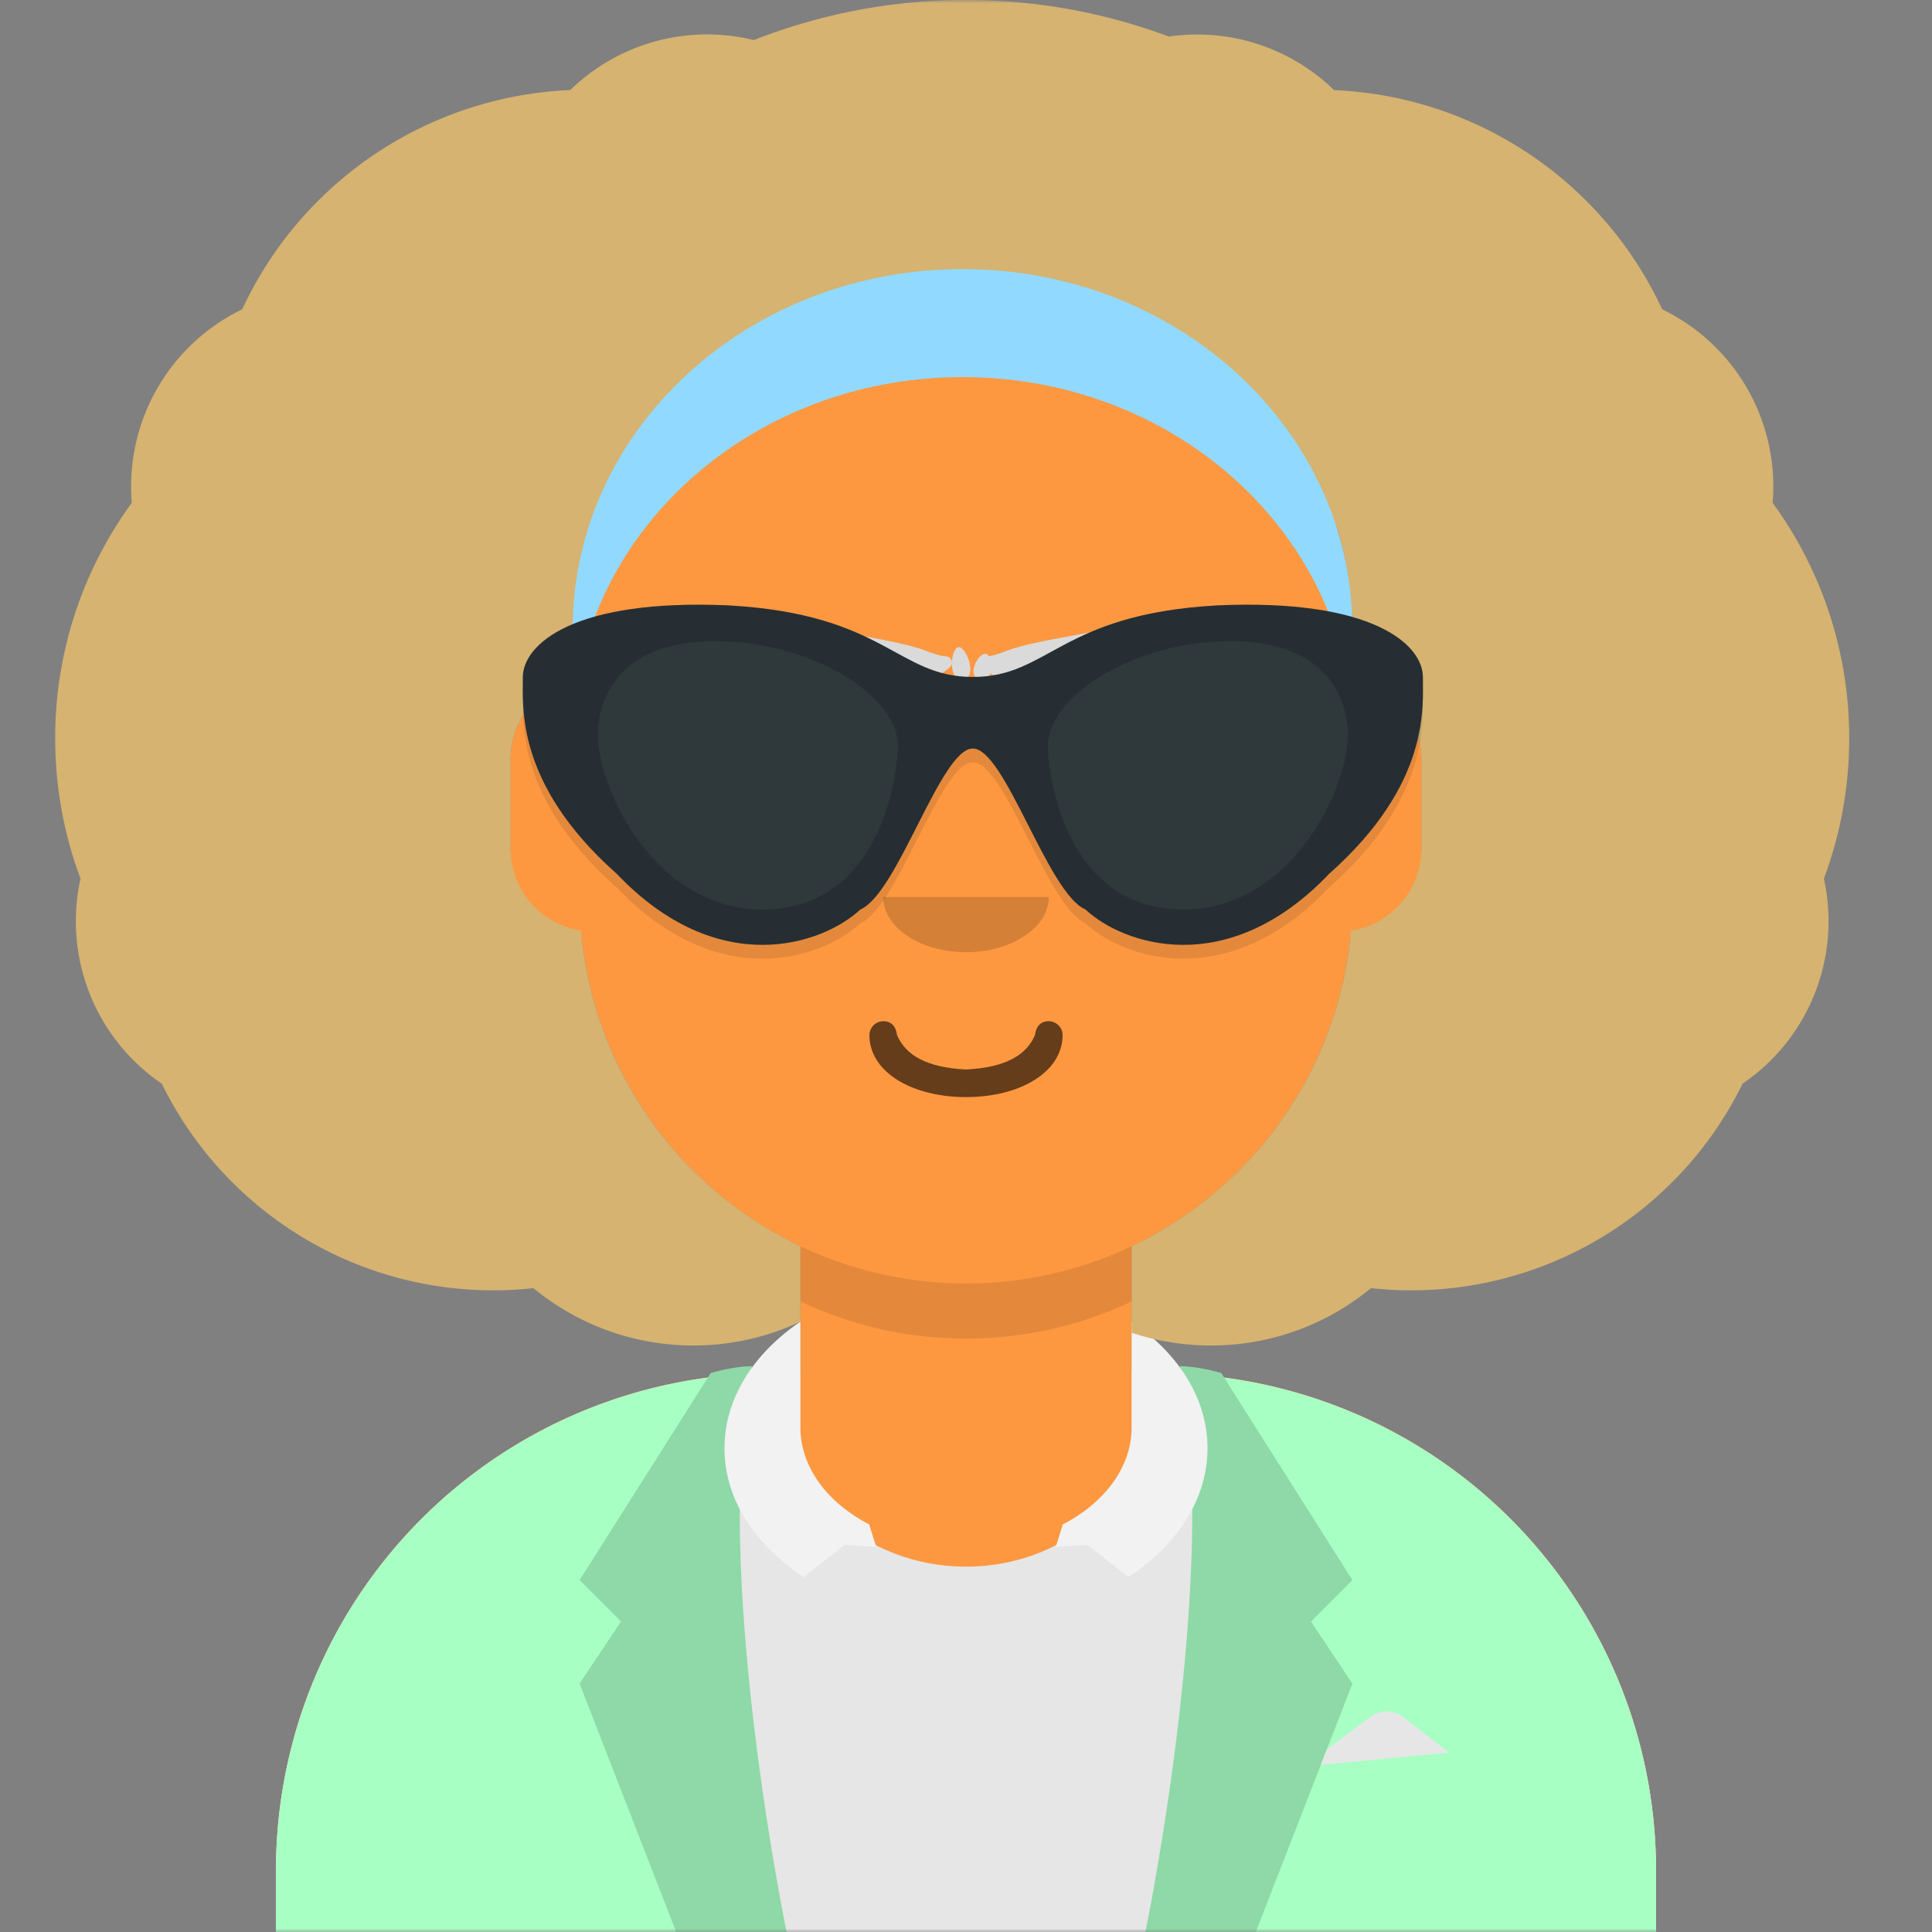 <svg xmlns="http://www.w3.org/2000/svg" viewBox="0 0 280 280" fill="none" shape-rendering="auto"><rect x="0" y="0" width="280" height="280" fill="#808080" stroke="none"/><mask id="viewboxMask"><rect width="280" height="280" rx="0" ry="0" x="0" y="0" fill="#fff" /></mask><g mask="url(#viewboxMask)"><g transform="translate(8)"><path d="M132 36a56 56 0 0 0-56 56v6.17A12 12 0 0 0 66 110v14a12 12 0 0 0 10.3 11.88 56.04 56.04 0 0 0 31.7 44.73v18.4h-4a72 72 0 0 0-72 72v9h200v-9a72 72 0 0 0-72-72h-4v-18.39a56.04 56.04 0 0 0 31.7-44.73A12 12 0 0 0 198 124v-14a12 12 0 0 0-10-11.83V92a56 56 0 0 0-56-56Z" fill="#fd9841"/><path d="M108 180.61v8a55.79 55.79 0 0 0 24 5.39c8.59 0 16.73-1.93 24-5.39v-8a55.79 55.79 0 0 1-24 5.39 55.79 55.79 0 0 1-24-5.39Z" fill="#000" fill-opacity=".1"/><g transform="translate(0 170)"><path d="M132 57.05c14.91 0 27-11.2 27-25 0-1.01-.06-2.01-.2-3h1.2a72 72 0 0 1 72 72V110H32v-8.95a72 72 0 0 1 72-72h1.2c-.14.99-.2 1.99-.2 3 0 13.8 12.09 25 27 25Z" fill="#E6E6E6"/><path d="M100.78 29.12 101 28c-2.96.05-6 1-6 1l-.42.66A72.01 72.01 0 0 0 32 101.06V110h74s-10.7-51.56-5.24-80.8l.02-.08ZM158 110s11-53 5-82c2.96.05 6 1 6 1l.42.66a72.01 72.01 0 0 1 62.58 71.4V110h-74Z" fill="#a7ffc4"/><path d="M101 28c-6 29 5 82 5 82H90L76 74l6-9-6-6 19-30s3.04-.95 6-1ZM163 28c6 29-5 82-5 82h16l14-36-6-9 6-6-19-30s-3.04-.95-6-1Z" fill-rule="evenodd" clip-rule="evenodd" fill="#000" fill-opacity=".15"/><path d="M108 21.54c-6.77 4.6-11 11.12-11 18.35 0 7.4 4.43 14.05 11.48 18.67l5.94-4.68 4.58.33-1-3.15.08-.06c-6.1-3.15-10.08-8.3-10.08-14.12V21.54ZM156 36.88c0 5.82-3.98 10.97-10.08 14.12l.08.06-1 3.15 4.58-.33 5.94 4.68C162.57 53.94 167 47.29 167 39.89c0-7.23-4.23-13.75-11-18.35v15.34Z" fill="#F2F2F2"/><path d="m183.42 85.77.87-2.24 6.27-4.7a4 4 0 0 1 4.85.05l6.6 5.12-18.59 1.77Z" fill="#E6E6E6"/></g><g transform="translate(78 134)"><path d="M40 16c0 5.37 6.16 9 14 9s14-3.63 14-9c0-1.1-.95-2-2-2-1.3 0-1.87.9-2 2-1.24 2.94-4.32 4.72-10 5-5.68-.28-8.76-2.06-10-5-.13-1.1-.7-2-2-2-1.05 0-2 .9-2 2Z" fill="#000" fill-opacity=".6"/></g><g transform="translate(104 122)"><path fill-rule="evenodd" clip-rule="evenodd" d="M16 8c0 4.42 5.37 8 12 8s12-3.58 12-8" fill="#000" fill-opacity=".16"/></g><g transform="translate(76 90)"><g fill="#000" fill-opacity=".6"><path d="M36 22a6 6 0 1 1-12 0 6 6 0 0 1 12 0Z"/><path fill-rule="evenodd" clip-rule="evenodd" d="M70.6 24.96c1.59-3.92 5.55-6.86 10.37-7.2 4.8-.33 9.12 2 11.24 5.64.63 1.09-.1 2.06-.93 1.43-2.6-1.93-6.15-3-10-2.73A15.13 15.13 0 0 0 71.95 26c-.84.78-1.81.1-1.35-1.04Z"/></g></g><g transform="translate(76 82)"><g fill-rule="evenodd" clip-rule="evenodd" fill="#DADADA"><path d="M57 12.82ZM96.12 7.6c1.46.56 9.19 6.43 7.86 9.16a.8.8 0 0 1-1.29.22 10.63 10.63 0 0 0-1.7-1.19c-5.1-2.84-11.3-1.93-16.73-.91-6.12 1.14-12.11 3.48-18.39 2.67-2.04-.26-6.08-1.22-7.63-2.96-.47-.53-.06-1.38.64-1.43 1.44-.11 2.86-.86 4.33-1.28 3.65-1.03 7.4-1.56 11.11-2.29 6.62-1.3 15.17-4.53 21.8-2Z"/><path d="M58.76 12.76c-1.17.04-2.8 3.56-.56 3.68 2.23.11 1.73-3.72.56-3.68ZM55 12.8c0-.01 0-.01 0 0ZM15.88 7.56c-1.46.56-9.19 6.43-7.86 9.16.24.5.89.6 1.29.22.55-.52 1.58-1.11 1.71-1.18 5.1-2.84 11.3-1.93 16.73-.91 6.12 1.14 12.11 3.48 18.39 2.67 2.04-.26 6.08-1.22 7.63-2.96.47-.53.06-1.38-.64-1.43-1.44-.11-2.86-.86-4.33-1.28-3.65-1.03-7.4-1.56-11.11-2.29-6.62-1.3-15.17-4.53-21.8-2Z"/><path d="M54.97 11.79c1.17.04 2.77 4.5.53 4.67-2.24.18-1.7-4.71-.53-4.67Z"/></g></g><g transform="translate(-1)"><path d="M250 70.5c0 .8-.03 1.6-.1 2.37A57.74 57.74 0 0 1 261 107c0 7.16-1.3 14.01-3.67 20.34a28.47 28.47 0 0 1-11.78 29.71 53.5 53.5 0 0 1-53.86 29.64A36.35 36.35 0 0 1 168.5 195c-4.02 0-7.88-.65-11.5-1.85v-12.54a56.03 56.03 0 0 0 31.8-45.74A12 12 0 0 0 199 123v-13a12 12 0 0 0-10-11.83V92a56 56 0 0 0-2.22-15.68l1.37 12.87-11.34-24-45.13-19.52-30.12 10.56-21.5 20.19-.04-2.6A55.93 55.93 0 0 0 77 92v6.17A12 12 0 0 0 67 110v13a12 12 0 0 0 10.2 11.87A56.03 56.03 0 0 0 109 180.6v10.94A36.36 36.36 0 0 1 93.5 195c-8.8 0-16.88-3.12-23.19-8.31a53.5 53.5 0 0 1-53.86-29.63 28.47 28.47 0 0 1-11.78-29.72A57.87 57.87 0 0 1 1 107a57.74 57.74 0 0 1 11.1-34.13 28.5 28.5 0 0 1 16-28.04 55.02 55.02 0 0 1 47.55-31.78 28.4 28.4 0 0 1 26.6-7.24A83.78 83.78 0 0 1 133 0a83.82 83.82 0 0 1 29.4 5.3 28.4 28.4 0 0 1 23.94 7.76 55.02 55.02 0 0 1 47.56 31.77A28.5 28.5 0 0 1 250 70.5Z" fill="#d6b370"/><path d="M188.37 98.97c.41-2.55.63-5.16.63-7.82C189 62.35 163.7 39 132.5 39S76 62.35 76 91.15c0 2.66.22 5.27.63 7.82 4.1-25.09 27.55-44.32 55.87-44.32 28.32 0 51.78 19.23 55.87 44.32Z" fill="#92D9FF"/></g><g transform="translate(49 72)"></g><g transform="translate(62 42)"><path d="M71 58.11c-11.04 0-12.63-9.08-35.33-10.37C13 46.72 5.82 53.44 5.77 58.11c.04 4.3-1.12 15.45 13.6 28.52 14.77 15.51 29.9 10.25 35.32 5.18 5.45-2.34 11.65-23.35 16.3-23.33 4.67.02 10.87 21 16.32 23.33 5.42 5.07 20.55 10.33 35.33-5.18 14.71-13.07 13.55-24.23 13.58-28.52-.03-4.66-7.2-11.4-29.9-10.37C83.63 49.03 82.05 58.11 71 58.11Z" fill="#000" fill-opacity=".1"/><path d="M71 56.11c-11.04 0-12.63-9.08-35.33-10.37C13 44.72 5.82 51.44 5.77 56.11c.04 4.3-1.12 15.45 13.6 28.52 14.77 15.51 29.9 10.25 35.32 5.18 5.45-2.34 11.65-23.35 16.3-23.33 4.67.02 10.87 21 16.32 23.33 5.42 5.07 20.55 10.33 35.33-5.18 14.71-13.07 13.55-24.23 13.58-28.52-.03-4.66-7.2-11.4-29.9-10.37C83.63 47.03 82.05 56.11 71 56.11Z" fill="#262e33"/><path d="M32.95 50.93c14.27-.29 27.56 7.9 27.18 15.55-.22 5.05-2.93 22.83-19.02 23.33-16.1.5-24.81-17.79-24.46-25.92.2-3.51 2.05-12.67 16.3-12.96ZM109.05 50.93c-14.27-.29-27.56 7.9-27.18 15.55.22 5.05 2.93 22.83 19.02 23.33 16.1.5 24.81-17.79 24.46-25.92-.2-3.51-2.05-12.67-16.3-12.96Z" fill="#2F383B"/></g></g></g></svg>